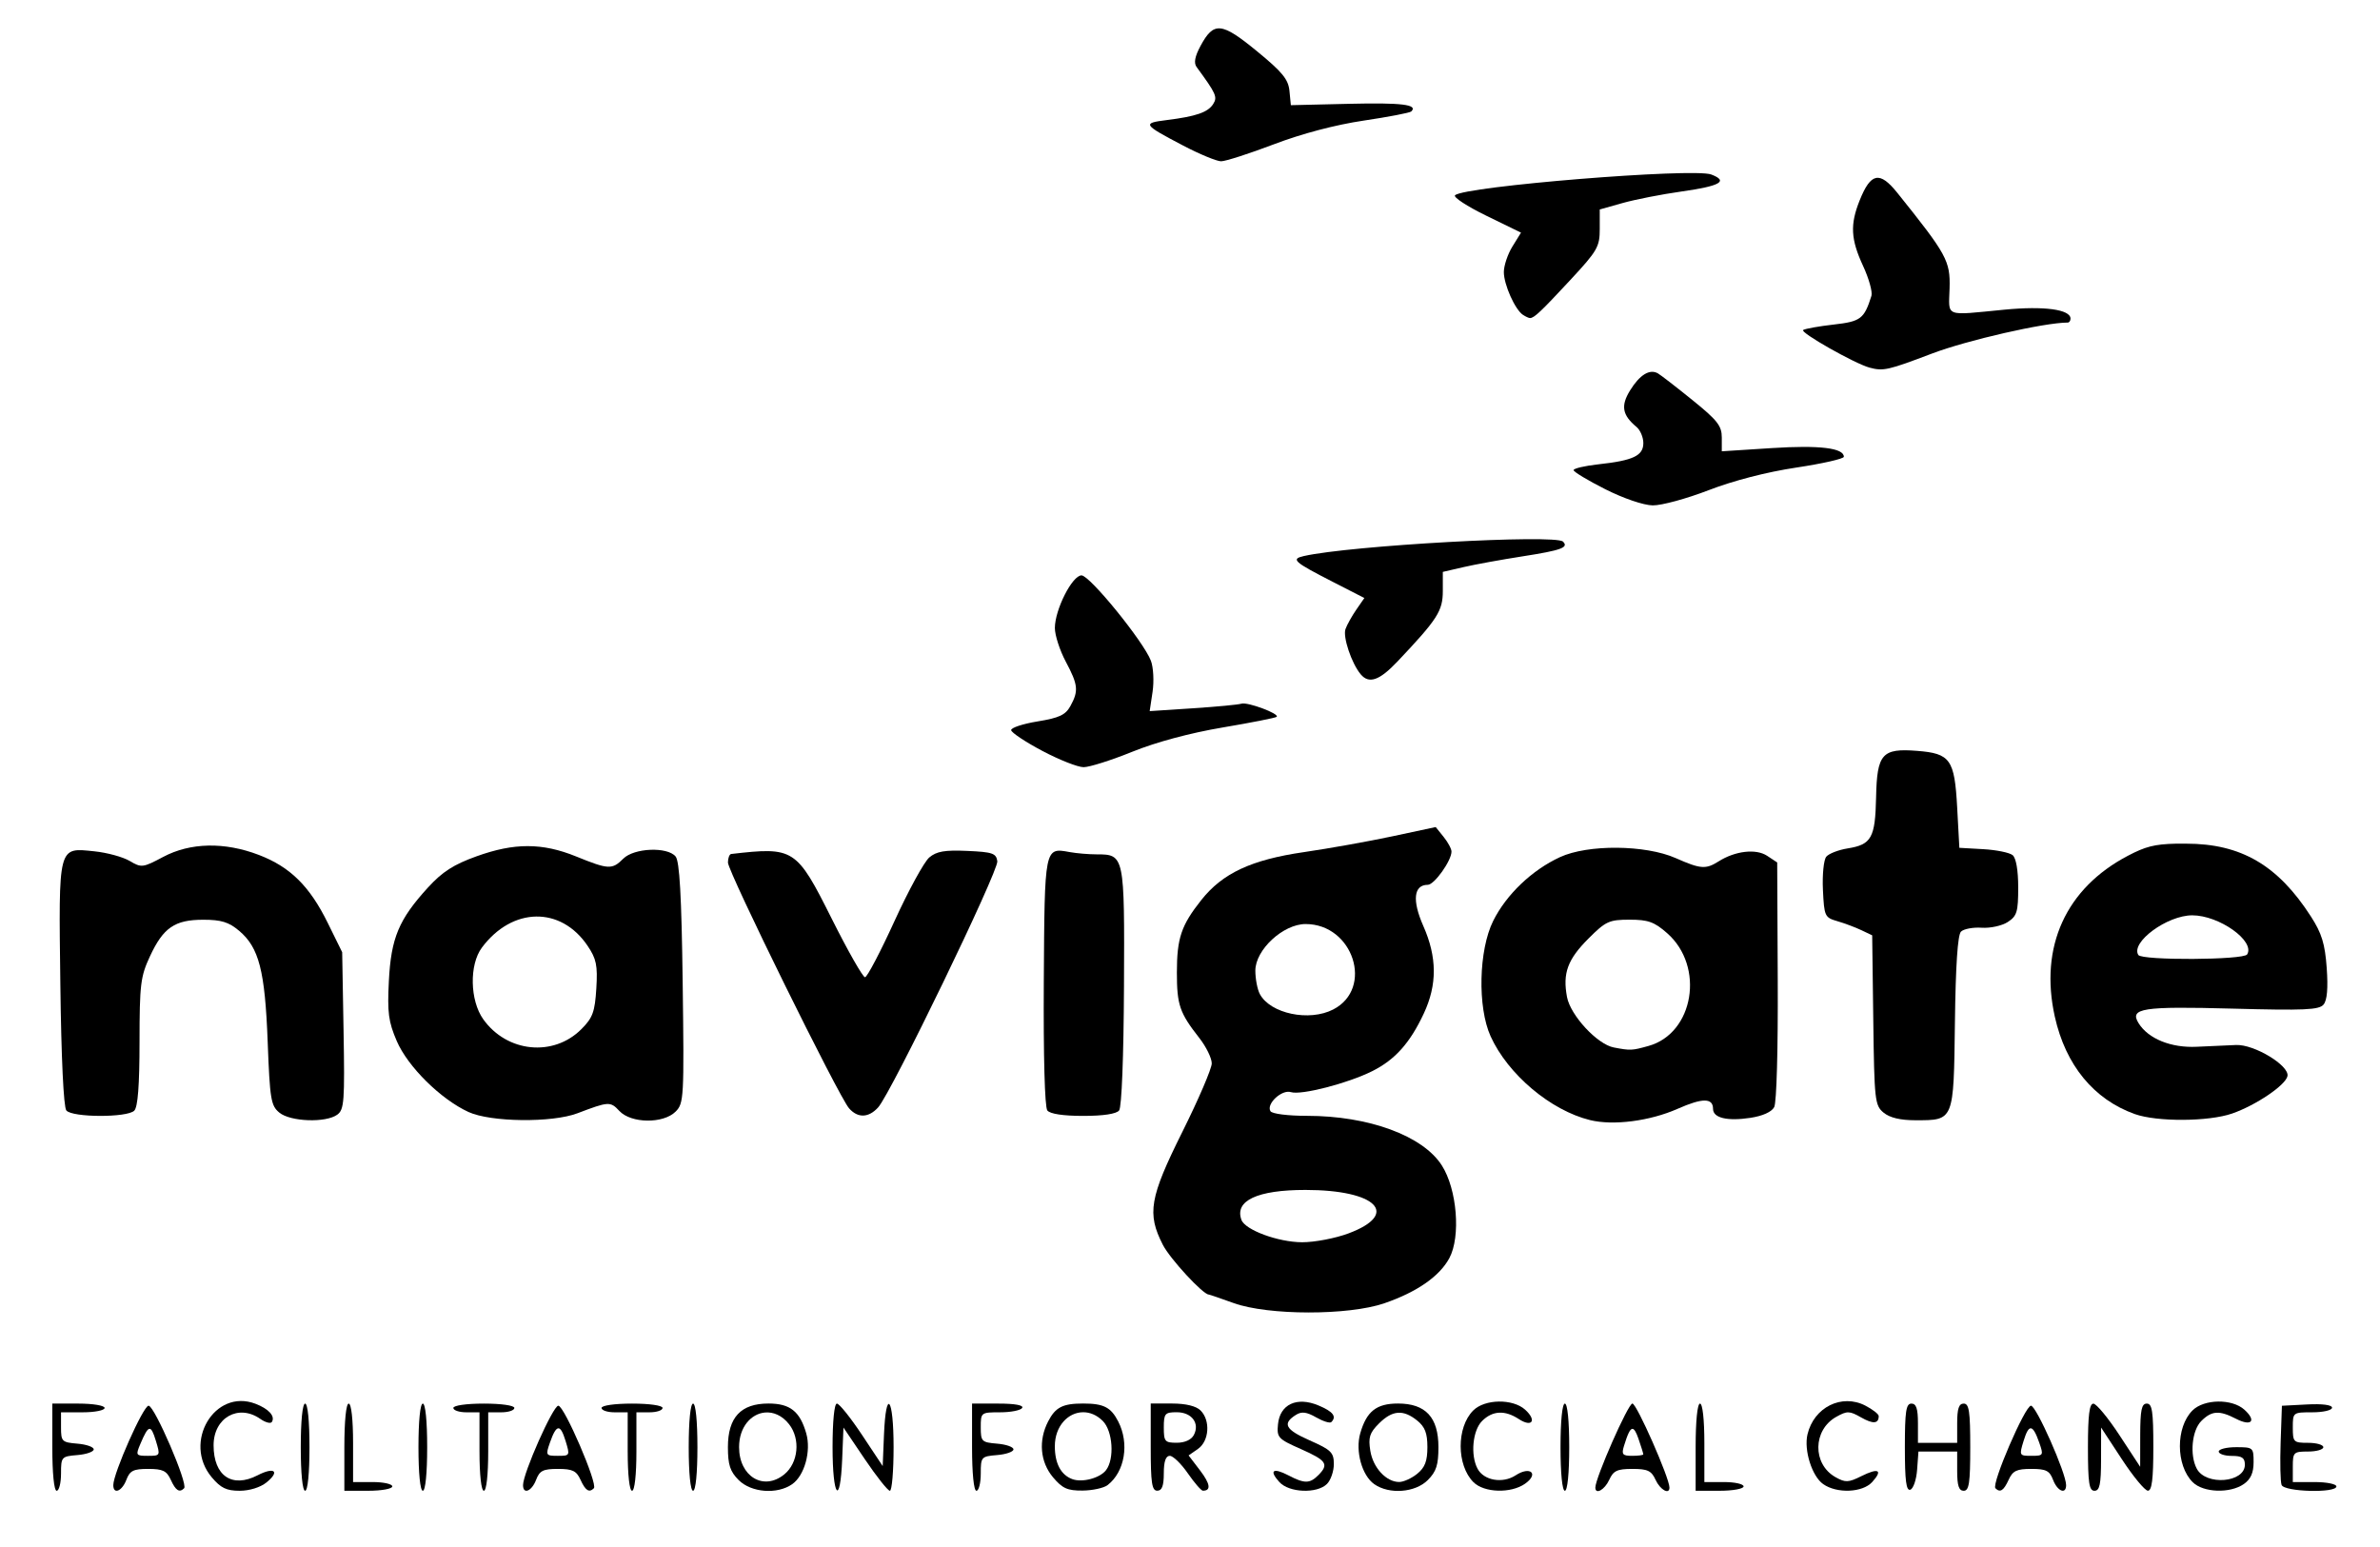 <?xml version="1.0" encoding="UTF-8" standalone="no"?>
<!-- Created with Inkscape (http://www.inkscape.org/) -->

<svg
   xmlns:dc="http://purl.org/dc/elements/1.1/"
   xmlns:cc="http://creativecommons.org/ns#"
   xmlns:rdf="http://www.w3.org/1999/02/22-rdf-syntax-ns#"
   xmlns:svg="http://www.w3.org/2000/svg"
   xmlns="http://www.w3.org/2000/svg"
   xmlns:sodipodi="http://sodipodi.sourceforge.net/DTD/sodipodi-0.dtd"
   xmlns:inkscape="http://www.inkscape.org/namespaces/inkscape"
   id="svg3039"
   version="1.1"
   inkscape:version="0.48.5 r10040"
   width="546"
   height="355"
   sodipodi:docname="navigate_logo.png">
  <defs
     id="defs3043" />
  <sodipodi:namedview
     pagecolor="#ffffff"
     bordercolor="#666666"
     borderopacity="1"
     objecttolerance="10"
     gridtolerance="10"
     guidetolerance="10"
     inkscape:pageopacity="0"
     inkscape:pageshadow="2"
     inkscape:window-width="1920"
     inkscape:window-height="1036"
     id="namedview3041"
     showgrid="false"
     inkscape:zoom="1.1464789"
     inkscape:cx="69.263955"
     inkscape:cy="215.29728"
     inkscape:window-x="0"
     inkscape:window-y="44"
     inkscape:window-maximized="0"
     inkscape:current-layer="svg3039"
     fit-margin-top="0"
     fit-margin-left="0"
     fit-margin-right="0"
     fit-margin-bottom="0" />
  <path
     style="fill:#000000"
     d="m 12,332 0,-10 6,0 c 3.333,0 6,0.444 6,1 0,0.55 -2.25,1 -5,1 l -5,0 0,3.44 c 0,3.253 0.204,3.456 3.75,3.75 2.062,0.171 3.75,0.76 3.75,1.31 0,0.55 -1.688,1.14 -3.75,1.31 -3.646,0.302 -3.75,0.419 -3.75,4.25 0,2.167 -0.45,3.94 -1,3.94 -0.6,0 -1,-4 -1,-10 z"
     id="path3186"
     inkscape:connector-curvature="0" />
  <path
     style="fill:#000000"
     d="m 34.085,322.485 c -1.214,0 -8.094,15.486 -8.094,18.219 0,2.231 2,1.41 3,-1.219 0.798,-2.098 1.604,-2.5 5,-2.5 3.346,0 4.246,0.433 5.188,2.5 1.133,2.486 1.979,3.021 3.062,1.938 0.952,-0.952 -6.794,-18.938 -8.156,-18.938 z m 0.156,5.312 c 0.503,-0.111 0.927,0.819 1.5,2.688 1.064,3.468 1.026,3.5 -1.812,3.5 -2.764,0 -2.838,-0.115 -1.719,-2.75 0.935,-2.2 1.528,-3.327 2.031,-3.438 z"
     id="path3184"
     inkscape:connector-curvature="0" />
  <path
     style="fill:#000000"
     d="m 48.589,338.923 c -6.73,-7.998 0.639,-20.449 9.997,-16.891 3.066,1.166 4.599,2.86 3.783,4.18 -0.275,0.445 -1.47,0.129 -2.657,-0.702 -5.005,-3.505 -10.712,-0.279 -10.712,6.055 0,7.025 4.24,9.913 10.102,6.882 3.859,-1.995 5.195,-0.921 2.038,1.639 -1.4,1.135 -3.907,1.914 -6.161,1.914 -3.016,0 -4.335,-0.635 -6.389,-3.077 z"
     id="path3180"
     inkscape:connector-curvature="0" />
  <path
     style="fill:#000000"
     d="m 69,332 c 0,-6 0.4,-10 1,-10 0.6,0 1,4 1,10 0,6 -0.4,10 -1,10 -0.6,0 -1,-4 -1,-10 z"
     id="path3178"
     inkscape:connector-curvature="0" />
  <path
     style="fill:#000000"
     d="m 79,332 c 0,-6 0.4,-10 1,-10 0.593,0 1,3.667 1,9 l 0,9 4.5,0 c 2.475,0 4.5,0.45 4.5,1 0,0.55 -2.475,1 -5.5,1 l -5.5,0 0,-10 z"
     id="path3176"
     inkscape:connector-curvature="0" />
  <path
     style="fill:#000000"
     d="m 96,332 c 0,-6 0.4,-10 1,-10 0.6,0 1,4 1,10 0,6 -0.4,10 -1,10 -0.6,0 -1,-4 -1,-10 z"
     id="path3174"
     inkscape:connector-curvature="0" />
  <path
     style="fill:#000000"
     d="m 110,333 0,-9 -3,0 c -1.65,0 -3,-0.45 -3,-1 0,-0.571 3,-1 7,-1 4,0 7,0.429 7,1 0,0.55 -1.35,1 -3,1 l -3,0 0,9 c 0,5.333 -0.407,9 -1,9 -0.593,0 -1,-3.667 -1,-9 z"
     id="path3172"
     inkscape:connector-curvature="0" />
  <path
     style="fill:#000000"
     d="m 128.085,322.485 c -1.214,0 -8.094,15.486 -8.094,18.219 0,2.231 2,1.41 3,-1.219 0.798,-2.098 1.604,-2.5 5,-2.5 3.346,0 4.246,0.433 5.188,2.5 1.133,2.486 1.979,3.021 3.062,1.938 0.952,-0.952 -6.794,-18.938 -8.156,-18.938 z m -0.031,5.188 c 0.561,-0.072 1.082,0.902 1.688,2.875 1.04,3.389 1.013,3.438 -1.781,3.438 -2.738,0 -2.816,-0.121 -1.812,-3 0.748,-2.147 1.345,-3.241 1.906,-3.312 z"
     id="path3170"
     inkscape:connector-curvature="0" />
  <path
     style="fill:#000000"
     d="m 144,333 0,-9 -3,0 c -1.65,0 -3,-0.45 -3,-1 0,-0.571 3,-1 7,-1 4,0 7,0.429 7,1 0,0.55 -1.35,1 -3,1 l -3,0 0,9 c 0,5.333 -0.407,9 -1,9 -0.593,0 -1,-3.667 -1,-9 z"
     id="path3166"
     inkscape:connector-curvature="0" />
  <path
     style="fill:#000000"
     d="m 158,332 c 0,-6 0.4,-10 1,-10 0.6,0 1,4 1,10 0,6 -0.4,10 -1,10 -0.6,0 -1,-4 -1,-10 z"
     id="path3164"
     inkscape:connector-curvature="0" />
  <path
     style="fill:#000000"
     d="m 176.304,321.985 c -6.346,0 -9.312,3.175 -9.312,10 0,4.072 0.506,5.599 2.469,7.562 2.886,2.886 8.841,3.347 12.281,0.938 2.833,-1.984 4.381,-7.602 3.219,-11.656 -1.448,-5.051 -3.717,-6.844 -8.656,-6.844 z m -0.812,2.062 c 1.891,-0.169 3.921,0.641 5.531,2.688 2.656,3.377 2.137,8.86 -1.094,11.5 -4.75,3.882 -10.375,0.494 -10.375,-6.25 0,-4.639 2.786,-7.655 5.938,-7.938 z"
     id="path3162"
     inkscape:connector-curvature="0" />
  <path
     style="fill:#000000"
     d="m 191,332 c 0,-5.946 0.402,-10 0.992,-10 0.546,0 3.133,3.224 5.75,7.165 l 4.758,7.165 0.294,-7.165 c 0.447,-10.907 2.206,-8.646 2.206,2.835 0,5.5 -0.384,10 -0.853,10 -0.469,0 -3.057,-3.263 -5.75,-7.25 l -4.897,-7.25 -0.294,7.25 c -0.445,10.974 -2.206,8.778 -2.206,-2.75 z"
     id="path3158"
     inkscape:connector-curvature="0" />
  <path
     style="fill:#000000"
     d="m 223,332 0,-10 6.059,0 c 3.785,0 5.827,0.375 5.441,1 -0.34,0.55 -2.616,1 -5.059,1 -4.394,0 -4.441,0.036 -4.441,3.44 0,3.253 0.204,3.456 3.75,3.75 2.062,0.171 3.75,0.76 3.75,1.31 0,0.55 -1.688,1.14 -3.75,1.31 -3.646,0.302 -3.75,0.419 -3.75,4.25 0,2.167 -0.45,3.94 -1,3.94 -0.6,0 -1,-4 -1,-10 z"
     id="path3156"
     inkscape:connector-curvature="0" />
  <path
     style="fill:#000000"
     d="m 248.491,321.985 c -4.713,0 -6.358,0.859 -8.031,4.094 -2.275,4.4 -1.845,9.314 1.125,12.844 2.14,2.543 3.311,3.058 6.75,3.031 2.289,-0.018 4.877,-0.58 5.75,-1.25 3.973,-3.05 5.054,-9.566 2.438,-14.625 -1.673,-3.235 -3.318,-4.094 -8.031,-4.094 z m -0.031,2 c 1.537,-0.012 3.135,0.604 4.531,2 2.299,2.299 2.724,8.697 0.75,11.281 -1.4,1.833 -5.467,2.91 -7.75,2.062 -2.608,-0.968 -4,-3.598 -4,-7.531 0,-4.692 3.087,-7.786 6.469,-7.812 z"
     id="path3154"
     inkscape:connector-curvature="0" />
  <path
     style="fill:#000000"
     d="m 263.991,321.985 0,10 c 0,8.222 0.267,10 1.5,10 1.083,0 1.5,-1.111 1.5,-4 0,-2.712 0.45,-4 1.375,-4 0.75,0 2.6,1.8 4.125,4 1.525,2.2 3.085,4 3.469,4 1.919,0 1.705,-1.56 -0.656,-4.656 l -2.625,-3.438 2.156,-1.5 c 2.573,-1.802 2.896,-6.511 0.594,-8.812 -1.003,-1.003 -3.353,-1.594 -6.5,-1.594 l -4.938,0 z m 5.969,2 c 3.463,0 5.346,2.56 3.906,5.25 -0.582,1.088 -2.09,1.75 -3.906,1.75 -2.722,0 -2.969,-0.287 -2.969,-3.5 0,-3.209 0.264,-3.5 2.969,-3.5 z"
     id="path3150"
     inkscape:connector-curvature="0" />
  <path
     style="fill:#000000"
     d="m 293.494,339.994 c -2.426,-2.681 -1.459,-3.377 2.107,-1.518 3.671,1.914 4.874,1.906 6.827,-0.047 2.504,-2.504 1.918,-3.385 -3.991,-5.999 -5.25,-2.322 -5.545,-2.641 -5.25,-5.688 0.443,-4.581 4.322,-6.391 9.266,-4.326 3.369,1.408 4.252,2.545 2.97,3.827 -0.317,0.317 -1.883,-0.171 -3.481,-1.083 -2.179,-1.245 -3.331,-1.392 -4.614,-0.588 -3.209,2.011 -2.482,3.386 3.095,5.852 4.971,2.199 5.576,2.79 5.576,5.45 0,1.641 -0.707,3.691 -1.571,4.555 -2.284,2.284 -8.705,2.029 -10.934,-0.435 z"
     id="path3146"
     inkscape:connector-curvature="0" />
  <path
     style="fill:#000000"
     d="m 320.71,321.985 c -4.94,0 -7.208,1.793 -8.656,6.844 -1.163,4.054 0.386,9.672 3.219,11.656 3.44,2.409 9.396,1.948 12.281,-0.938 1.963,-1.963 2.438,-3.491 2.438,-7.562 0,-6.824 -2.935,-10 -9.281,-10 z m -0.031,2.125 c 1.415,-0.11 2.847,0.494 4.438,1.781 1.781,1.442 2.344,2.884 2.344,6.094 0,3.21 -0.562,4.683 -2.344,6.125 -1.286,1.041 -3.147,1.875 -4.125,1.875 -2.976,0 -6.004,-3.274 -6.625,-7.156 -0.49,-3.063 -0.175,-4.106 1.969,-6.25 1.529,-1.529 2.928,-2.359 4.344,-2.469 z"
     id="path3144"
     inkscape:connector-curvature="0" />
  <path
     style="fill:#000000"
     d="m 338.025,340.025 c -3.887,-3.887 -3.914,-12.581 -0.052,-16.443 2.655,-2.655 9.08,-2.75 11.923,-0.176 2.719,2.461 1.584,4.138 -1.454,2.148 -3.211,-2.104 -6.043,-1.954 -8.443,0.446 -2.166,2.166 -2.697,7.829 -1.026,10.951 1.449,2.707 5.767,3.449 8.739,1.502 3.355,-2.198 5.409,-0.351 2.149,1.932 -3.242,2.271 -9.393,2.084 -11.836,-0.359 z"
     id="path3140"
     inkscape:connector-curvature="0" />
  <path
     style="fill:#000000"
     d="m 358,332 c 0,-6 0.4,-10 1,-10 0.6,0 1,4 1,10 0,6 -0.4,10 -1,10 -0.6,0 -1,-4 -1,-10 z"
     id="path3138"
     inkscape:connector-curvature="0" />
  <path
     style="fill:#000000"
     d="m 374.491,321.985 c -0.978,0 -8.5,17.064 -8.5,19.281 0,1.715 2.141,0.516 3.188,-1.781 0.951,-2.086 1.825,-2.5 5.312,-2.5 3.487,0 4.362,0.414 5.312,2.5 1.047,2.297 3.188,3.496 3.188,1.781 0,-2.217 -7.522,-19.281 -8.5,-19.281 z m 0,5.812 c 0.43,-0.006 0.86,0.74 1.375,2.219 0.627,1.8 1.125,3.432 1.125,3.625 0,0.193 -1.151,0.344 -2.562,0.344 -2.2,0 -2.465,-0.322 -1.875,-2.25 0.818,-2.673 1.385,-3.93 1.938,-3.938 z"
     id="path3136"
     inkscape:connector-curvature="0" />
  <path
     style="fill:#000000"
     d="m 389,332 c 0,-6 0.4,-10 1,-10 0.593,0 1,3.667 1,9 l 0,9 4.5,0 c 2.475,0 4.5,0.45 4.5,1 0,0.55 -2.475,1 -5.5,1 l -5.5,0 0,-10 z"
     id="path3132"
     inkscape:connector-curvature="0" />
  <path
     style="fill:#000000"
     d="m 418.261,340.471 c -2.571,-1.801 -4.457,-7.776 -3.602,-11.41 1.464,-6.221 7.853,-9.398 13.267,-6.599 1.69,0.874 3.073,1.953 3.073,2.397 0,1.783 -1.295,1.879 -4.065,0.301 -2.637,-1.503 -3.172,-1.515 -5.66,-0.129 -5.415,3.016 -5.518,10.853 -0.183,13.847 2.265,1.272 2.955,1.245 5.899,-0.223 3.975,-1.983 5.019,-1.427 2.515,1.339 -2.207,2.439 -8.087,2.688 -11.244,0.477 z"
     id="path3130"
     inkscape:connector-curvature="0" />
  <path
     style="fill:#000000"
     d="m 437,332.083 c 0,-8.296 0.266,-10.083 1.5,-10.083 1.111,0 1.5,1.167 1.5,4.5 l 0,4.5 4.5,0 4.5,0 0,-4.5 c 0,-3.333 0.389,-4.5 1.5,-4.5 1.233,0 1.5,1.778 1.5,10 0,8.222 -0.267,10 -1.5,10 -1.111,0 -1.5,-1.167 -1.5,-4.5 l 0,-4.5 -4.442,0 -4.442,0 -0.307,4.172 c -0.169,2.295 -0.87,4.357 -1.558,4.583 -0.945,0.311 -1.25,-2.053 -1.25,-9.672 z"
     id="path3128"
     inkscape:connector-curvature="0" />
  <path
     style="fill:#000000"
     d="m 465.929,322.485 c -1.362,0 -9.108,17.985 -8.156,18.938 1.083,1.083 1.898,0.549 3.031,-1.938 0.942,-2.067 1.842,-2.5 5.188,-2.5 3.396,0 4.202,0.402 5,2.5 1,2.629 3,3.45 3,1.219 0,-2.733 -6.848,-18.219 -8.062,-18.219 z m 0,5.188 c 0.561,0.072 1.158,1.166 1.906,3.312 1.004,2.879 0.957,3 -1.781,3 -2.794,0 -2.853,-0.048 -1.812,-3.438 0.606,-1.973 1.126,-2.947 1.688,-2.875 z"
     id="path3126"
     inkscape:connector-curvature="0" />
  <path
     style="fill:#000000"
     d="m 479,332 c 0,-7.342 0.332,-9.996 1.25,-9.983 0.688,0.009 3.384,3.272 5.991,7.25 l 4.741,7.233 0.01,-7.25 c 0.01,-5.774 0.314,-7.25 1.509,-7.25 1.233,0 1.5,1.778 1.5,10 0,7.342 -0.332,9.996 -1.25,9.983 -0.688,-0.009 -3.384,-3.272 -5.991,-7.25 l -4.741,-7.233 -0.01,7.25 c -0.01,5.774 -0.314,7.25 -1.509,7.25 -1.233,0 -1.5,-1.778 -1.5,-10 z"
     id="path3122"
     inkscape:connector-curvature="0" />
  <path
     style="fill:#000000"
     d="m 503.025,340.025 c -3.887,-3.887 -3.914,-12.581 -0.052,-16.443 2.655,-2.655 9.08,-2.75 11.924,-0.176 2.837,2.567 1.614,3.909 -1.904,2.09 -3.861,-1.996 -5.603,-1.887 -7.993,0.504 -2.166,2.166 -2.697,7.829 -1.026,10.951 2.111,3.945 11.026,3.197 11.026,-0.926 0,-1.583 -0.654,-2.025 -3,-2.025 -1.65,0 -3,-0.45 -3,-1 0,-0.55 1.8,-1 4,-1 3.892,0 4,0.093 4,3.443 0,2.425 -0.658,3.904 -2.223,5 -3.168,2.219 -9.334,2 -11.752,-0.418 z"
     id="path3120"
     inkscape:connector-curvature="0" />
  <path
     style="fill:#000000"
     d="m 523.425,340.666 c -0.281,-0.733 -0.38,-5.121 -0.219,-9.75 l 0.293,-8.416 5.75,-0.3 c 3.539,-0.185 5.75,0.104 5.75,0.75 0,0.578 -2.024,1.05 -4.5,1.05 -4.476,0 -4.5,0.018 -4.5,3.5 0,3.333 0.167,3.5 3.5,3.5 1.925,0 3.5,0.45 3.5,1 0,0.55 -1.575,1 -3.5,1 -3.333,0 -3.5,0.167 -3.5,3.5 l 0,3.5 5,0 c 2.75,0 5,0.45 5,1 0,1.577 -11.963,1.259 -12.575,-0.334 z"
     id="path3118"
     inkscape:connector-curvature="0" />
  <path
     style="fill:#000000"
     d="m 329.366,189.735 -9.938,2.125 c -5.465,1.163 -14.593,2.8 -20.281,3.625 -12.084,1.753 -18.686,4.843 -23.562,11 -4.593,5.799 -5.594,8.727 -5.594,16.625 0,7.454 0.626,9.25 5.156,15.031 1.57,2.004 2.844,4.62 2.844,5.812 0,1.193 -3.038,8.267 -6.75,15.719 -7.522,15.097 -8.14,18.733 -4.469,25.906 1.652,3.227 9.214,11.406 10.531,11.406 0.157,0 2.746,0.889 5.75,1.969 7.886,2.836 26.302,2.863 34.531,0.031 7.485,-2.575 12.668,-6.187 14.906,-10.344 2.658,-4.936 1.781,-15.813 -1.719,-21.281 -4.36,-6.813 -16.768,-11.375 -30.938,-11.375 -4.381,0 -8.003,-0.46 -8.375,-1.062 -1.025,-1.658 2.599,-5.038 4.688,-4.375 2.36,0.749 13.04,-2.008 18.656,-4.812 5.239,-2.616 8.674,-6.463 11.844,-13.25 3.083,-6.601 3.048,-12.888 -0.125,-20.062 -2.595,-5.869 -2.208,-9.438 1.031,-9.438 1.494,0 5.431,-5.519 5.438,-7.625 0.002,-0.627 -0.815,-2.143 -1.812,-3.375 l -1.812,-2.25 z m -29.844,22.25 c 10.922,0 15.704,14.753 6.344,19.594 -5.503,2.846 -14.433,0.974 -16.844,-3.531 -0.564,-1.054 -1.031,-3.478 -1.031,-5.375 0,-4.774 6.375,-10.688 11.531,-10.688 z m -0.031,61 c 16.314,0 21.772,5.518 9.875,9.969 -2.995,1.12 -7.789,2.043 -10.656,2.031 -5.507,-0.023 -13.052,-2.812 -13.906,-5.125 -1.628,-4.409 3.631,-6.875 14.688,-6.875 z"
     id="path3116"
     inkscape:connector-curvature="0" />
  <path
     style="fill:#000000"
     d="m 370.929,194.485 c -4.964,-0.041 -9.858,0.674 -13.062,2.156 -6.443,2.979 -12.299,8.578 -15.312,14.625 -3.329,6.681 -3.624,19.793 -0.594,26.469 3.967,8.74 13.76,16.993 22.781,19.219 5.368,1.324 13.753,0.238 20.156,-2.594 5.689,-2.516 8.094,-2.505 8.094,0.031 0,2.066 3.233,2.857 8.531,2.062 2.83,-0.424 4.902,-1.351 5.5,-2.469 0.554,-1.036 0.885,-13.277 0.812,-28.969 l -0.125,-27.156 -2.312,-1.531 c -2.568,-1.683 -7.332,-1.119 -11.125,1.281 -2.956,1.871 -4.149,1.769 -9.844,-0.75 -3.476,-1.538 -8.536,-2.334 -13.5,-2.375 z m 2.906,16.5 c 4.271,0 5.675,0.503 8.625,3.094 8.687,7.628 6.141,22.98 -4.281,25.875 -3.794,1.054 -4.098,1.086 -7.969,0.344 -3.789,-0.726 -9.932,-7.368 -10.719,-11.562 -1.026,-5.469 0.119,-8.619 4.938,-13.438 3.941,-3.941 4.734,-4.312 9.406,-4.312 z"
     id="path3110"
     inkscape:connector-curvature="0" />
  <path
     style="fill:#000000"
     d="m 64.091,255.25 c -1.942,-1.595 -2.179,-3.032 -2.681,-16.25 -0.62,-16.319 -1.986,-21.623 -6.559,-25.472 C 52.48,211.533 50.75,211 46.646,211 c -6.559,0 -9.174,1.79 -12.243,8.382 -2.165,4.65 -2.384,6.449 -2.393,19.668 -0.007,9.972 -0.387,14.928 -1.21,15.75 -1.628,1.628 -14.237,1.588 -15.582,-0.05 -0.628,-0.764 -1.161,-11.97 -1.372,-28.845 -0.403,-32.205 -0.592,-31.468 7.842,-30.598 2.886,0.298 6.515,1.29 8.063,2.205 2.703,1.597 3.009,1.56 7.681,-0.924 6.223,-3.309 14.079,-3.472 21.962,-0.455 7.164,2.741 11.636,7.152 15.782,15.566 l 3.325,6.747 0.316,17.993 c 0.285,16.227 0.143,18.119 -1.441,19.278 -2.61,1.909 -10.74,1.624 -13.283,-0.466 z"
     id="path3106"
     inkscape:connector-curvature="0" />
  <path
     style="fill:#000000"
     d="m 121.085,194.11 c -3.652,-0.009 -7.411,0.771 -11.781,2.344 -5.218,1.878 -7.81,3.528 -11.125,7.156 -6.694,7.328 -8.469,11.583 -8.969,21.438 -0.369,7.267 -0.098,9.339 1.812,13.781 2.534,5.889 10.099,13.366 16.469,16.281 5.103,2.335 19.167,2.5 25,0.281 7.137,-2.715 7.53,-2.747 9.594,-0.531 2.688,2.885 10.085,2.978 12.906,0.156 1.897,-1.897 1.968,-3.147 1.625,-29.5 -0.261,-20.031 -0.719,-27.939 -1.625,-29.031 -1.895,-2.283 -9.536,-1.964 -12,0.5 -2.557,2.557 -3.383,2.519 -10.812,-0.5 -3.919,-1.592 -7.442,-2.366 -11.094,-2.375 z m 1.906,16.156 c 4.427,-0.071 8.742,2.16 11.812,6.719 2.001,2.97 2.328,4.452 2,9.781 -0.332,5.394 -0.828,6.734 -3.438,9.344 -6.42,6.42 -17.073,5.341 -22.5,-2.281 -3.075,-4.318 -3.233,-12.522 -0.312,-16.438 3.478,-4.663 8.011,-7.054 12.438,-7.125 z"
     id="path3104"
     inkscape:connector-curvature="0" />
  <path
     style="fill:#000000"
     d="m 432.113,255.25 c -1.996,-1.656 -2.123,-2.795 -2.361,-21.213 l -0.252,-19.463 -2.5,-1.189 c -1.375,-0.654 -3.85,-1.58 -5.5,-2.058 -2.878,-0.833 -3.012,-1.126 -3.3,-7.186 -0.165,-3.483 0.18,-6.895 0.769,-7.605 0.588,-0.708 2.802,-1.565 4.92,-1.904 5.452,-0.872 6.314,-2.426 6.507,-11.727 0.207,-9.978 1.357,-11.281 9.405,-10.649 7.646,0.6 8.599,1.949 9.199,13.024 l 0.5,9.219 5.47,0.31 c 3.008,0.17 6.046,0.788 6.75,1.372 0.795,0.659 1.28,3.473 1.28,7.417 0,5.592 -0.286,6.542 -2.384,7.917 -1.311,0.859 -4.01,1.453 -5.996,1.319 -1.986,-0.134 -4.124,0.269 -4.75,0.895 -0.756,0.756 -1.223,7.766 -1.39,20.884 -0.288,22.656 -0.179,22.386 -9.06,22.386 -3.481,0 -5.895,-0.578 -7.307,-1.75 z"
     id="path3100"
     inkscape:connector-curvature="0" />
  <path
     style="fill:#000000"
     d="m 499.179,193.548 c -4.995,0.115 -7.043,0.696 -10.969,2.75 -14.277,7.47 -20.384,20.885 -16.812,36.938 2.472,11.112 8.939,18.987 18.344,22.344 5.111,1.824 16.947,1.753 22.344,-0.125 5.481,-1.907 12.29,-6.527 12.688,-8.594 0.464,-2.408 -7.606,-7.29 -11.781,-7.125 -1.925,0.076 -5.984,0.256 -9.031,0.406 -5.869,0.289 -11.115,-1.822 -13.344,-5.406 -2.134,-3.434 0.813,-3.903 21.531,-3.344 16.547,0.446 19.878,0.301 20.906,-0.938 0.82,-0.989 1.052,-3.748 0.719,-8.406 -0.395,-5.521 -1.138,-7.928 -3.594,-11.75 -7.593,-11.82 -16.067,-16.757 -28.688,-16.75 -0.849,4.6e-4 -1.599,-0.016 -2.312,0 z m 3.75,16.438 c 6.186,0 14.483,5.912 12.594,8.969 -0.803,1.299 -24.171,1.415 -24.969,0.125 -1.798,-2.91 6.613,-9.094 12.375,-9.094 z"
     id="path3098"
     inkscape:connector-curvature="0" />
  <path
     style="fill:#000000"
     d="m 194.777,254.25 c -2.379,-2.717 -27.777,-54.263 -27.777,-56.374 0,-1.032 0.338,-1.914 0.75,-1.962 14.421,-1.66 14.958,-1.314 23.049,14.827 3.717,7.415 7.158,13.466 7.648,13.448 0.49,-0.018 3.527,-5.806 6.749,-12.861 3.222,-7.055 6.82,-13.634 7.994,-14.619 1.676,-1.407 3.552,-1.729 8.723,-1.5 5.789,0.257 6.623,0.543 6.884,2.364 0.316,2.209 -24.359,53.182 -27.338,56.474 -2.192,2.422 -4.673,2.498 -6.681,0.204 z"
     id="path3094"
     inkscape:connector-curvature="0" />
  <path
     style="fill:#000000"
     d="m 240.268,254.75 c -0.592,-0.758 -0.91,-12.396 -0.808,-29.576 0.184,-30.907 0.154,-30.757 5.915,-29.701 1.581,0.29 4.362,0.527 6.179,0.527 6.414,0 6.444,0.144 6.301,30.313 -0.076,16.144 -0.529,27.695 -1.114,28.437 -0.627,0.795 -3.629,1.25 -8.241,1.25 -4.617,0 -7.61,-0.455 -8.232,-1.25 z"
     id="path3092"
     inkscape:connector-curvature="0" />
  <path
     style="fill:#000000"
     d="m 239.095,172.25 c -3.888,-2.062 -7.094,-4.2 -7.125,-4.75 -0.031,-0.55 2.702,-1.45 6.072,-2 4.946,-0.807 6.395,-1.483 7.508,-3.5 1.934,-3.506 1.794,-4.87 -1.05,-10.212 -1.375,-2.583 -2.5,-6.055 -2.5,-7.715 0,-4.209 3.984,-12.073 6.116,-12.073 1.896,0 14.25,15.204 15.917,19.589 0.572,1.505 0.743,4.719 0.379,7.143 l -0.661,4.407 9.874,-0.647 c 5.431,-0.356 10.462,-0.833 11.18,-1.06 1.4,-0.442 8.783,2.312 8.081,3.015 -0.231,0.231 -5.813,1.333 -12.404,2.447 -7.481,1.265 -15.265,3.356 -20.718,5.566 -4.805,1.947 -9.83,3.54 -11.168,3.54 -1.338,0 -5.614,-1.688 -9.501,-3.75 z"
     id="path3090"
     inkscape:connector-curvature="0" />
  <path
     style="fill:#000000"
     d="m 312.144,154.673 c -2.098,-2.528 -4.121,-8.57 -3.471,-10.367 0.359,-0.993 1.48,-3 2.49,-4.46 l 1.837,-2.654 -7.25,-3.711 c -8.939,-4.575 -9.67,-5.226 -6.645,-5.915 10.624,-2.418 57.708,-5.044 59.465,-3.316 1.378,1.355 -0.39,1.999 -9.287,3.384 -4.831,0.752 -10.921,1.862 -13.534,2.467 l -4.75,1.099 0,4.365 c 0,4.599 -1.196,6.461 -10.396,16.185 -4.152,4.388 -6.555,5.219 -8.46,2.923 z"
     id="path3088"
     inkscape:connector-curvature="0" />
  <path
     style="fill:#000000"
     d="m 368.25,112.222 c -3.987,-2.012 -7.25,-3.978 -7.25,-4.369 0,-0.39 2.587,-0.993 5.75,-1.34 7.938,-0.87 10.25,-1.968 10.25,-4.87 0,-1.319 -0.7,-2.98 -1.555,-3.689 -3.293,-2.733 -3.668,-4.859 -1.482,-8.396 2.216,-3.585 4.492,-4.979 6.377,-3.904 0.638,0.364 4.197,3.116 7.91,6.117 5.752,4.649 6.75,5.921 6.75,8.608 l 0,3.153 11.51,-0.738 c 10.91,-0.699 16.49,-0.025 16.49,1.994 0,0.461 -4.912,1.576 -10.916,2.478 -6.776,1.018 -14.4,2.985 -20.1,5.187 -5.051,1.951 -10.826,3.52 -12.834,3.487 -2.114,-0.034 -6.7,-1.599 -10.9,-3.718 z"
     id="path3086"
     inkscape:connector-curvature="0" />
  <path
     style="fill:#000000"
     d="m 428.905,84.341 c -3.386,-0.907 -16.09,-8.108 -15.236,-8.636 0.495,-0.306 3.65,-0.868 7.009,-1.248 6.197,-0.701 6.991,-1.305 8.651,-6.582 0.281,-0.894 -0.578,-3.976 -1.909,-6.849 -2.838,-6.126 -3.018,-9.493 -0.8,-15.035 2.556,-6.389 4.597,-6.799 8.658,-1.741 11.352,14.141 12.153,15.602 11.979,21.869 -0.187,6.748 -1.393,6.275 12.551,4.926 9.129,-0.883 15.192,-0.064 15.192,2.053 0,0.496 -0.284,0.902 -0.631,0.902 -5.354,0 -23.065,4.042 -31.129,7.104 -10.115,3.841 -11.181,4.082 -14.335,3.237 z"
     id="path3084"
     inkscape:connector-curvature="0" />
  <path
     style="fill:#000000"
     d="m 349.39,72.235 c -1.825,-1.207 -4.39,-6.943 -4.39,-9.817 0,-1.475 0.885,-4.114 1.968,-5.865 l 1.968,-3.184 -7.967,-3.885 c -4.382,-2.137 -7.608,-4.244 -7.169,-4.683 2.059,-2.059 54.68,-6.329 58.781,-4.77 4.027,1.531 2.077,2.647 -6.817,3.9 -4.545,0.641 -10.626,1.831 -13.513,2.645 l -5.25,1.48 0,4.453 c 0,4.113 -0.515,5.008 -6.75,11.722 -6.739,7.257 -8.307,8.738 -9.25,8.738 -0.275,0 -1,-0.331 -1.61,-0.735 z"
     id="path3082"
     inkscape:connector-curvature="0" />
  <path
     style="fill:#000000"
     d="m 271.401,33.382 c -9.226,-4.838 -9.413,-5.127 -3.771,-5.831 6.788,-0.848 9.497,-1.784 10.698,-3.699 1.008,-1.607 0.67,-2.359 -3.813,-8.476 -0.683,-0.932 -0.408,-2.416 0.896,-4.839 3.032,-5.631 4.801,-5.469 12.906,1.176 5.88,4.821 7.241,6.481 7.501,9.153 l 0.318,3.264 13.34,-0.314 c 12.125,-0.286 15.87,0.173 14.293,1.75 -0.31,0.31 -5.223,1.255 -10.917,2.1 -6.501,0.964 -14.169,2.986 -20.612,5.436 C 286.598,35.245 281.153,37 280.141,37 c -1.012,0 -4.945,-1.628 -8.741,-3.618 z"
     id="path3067"
     inkscape:connector-curvature="0" />
</svg>
